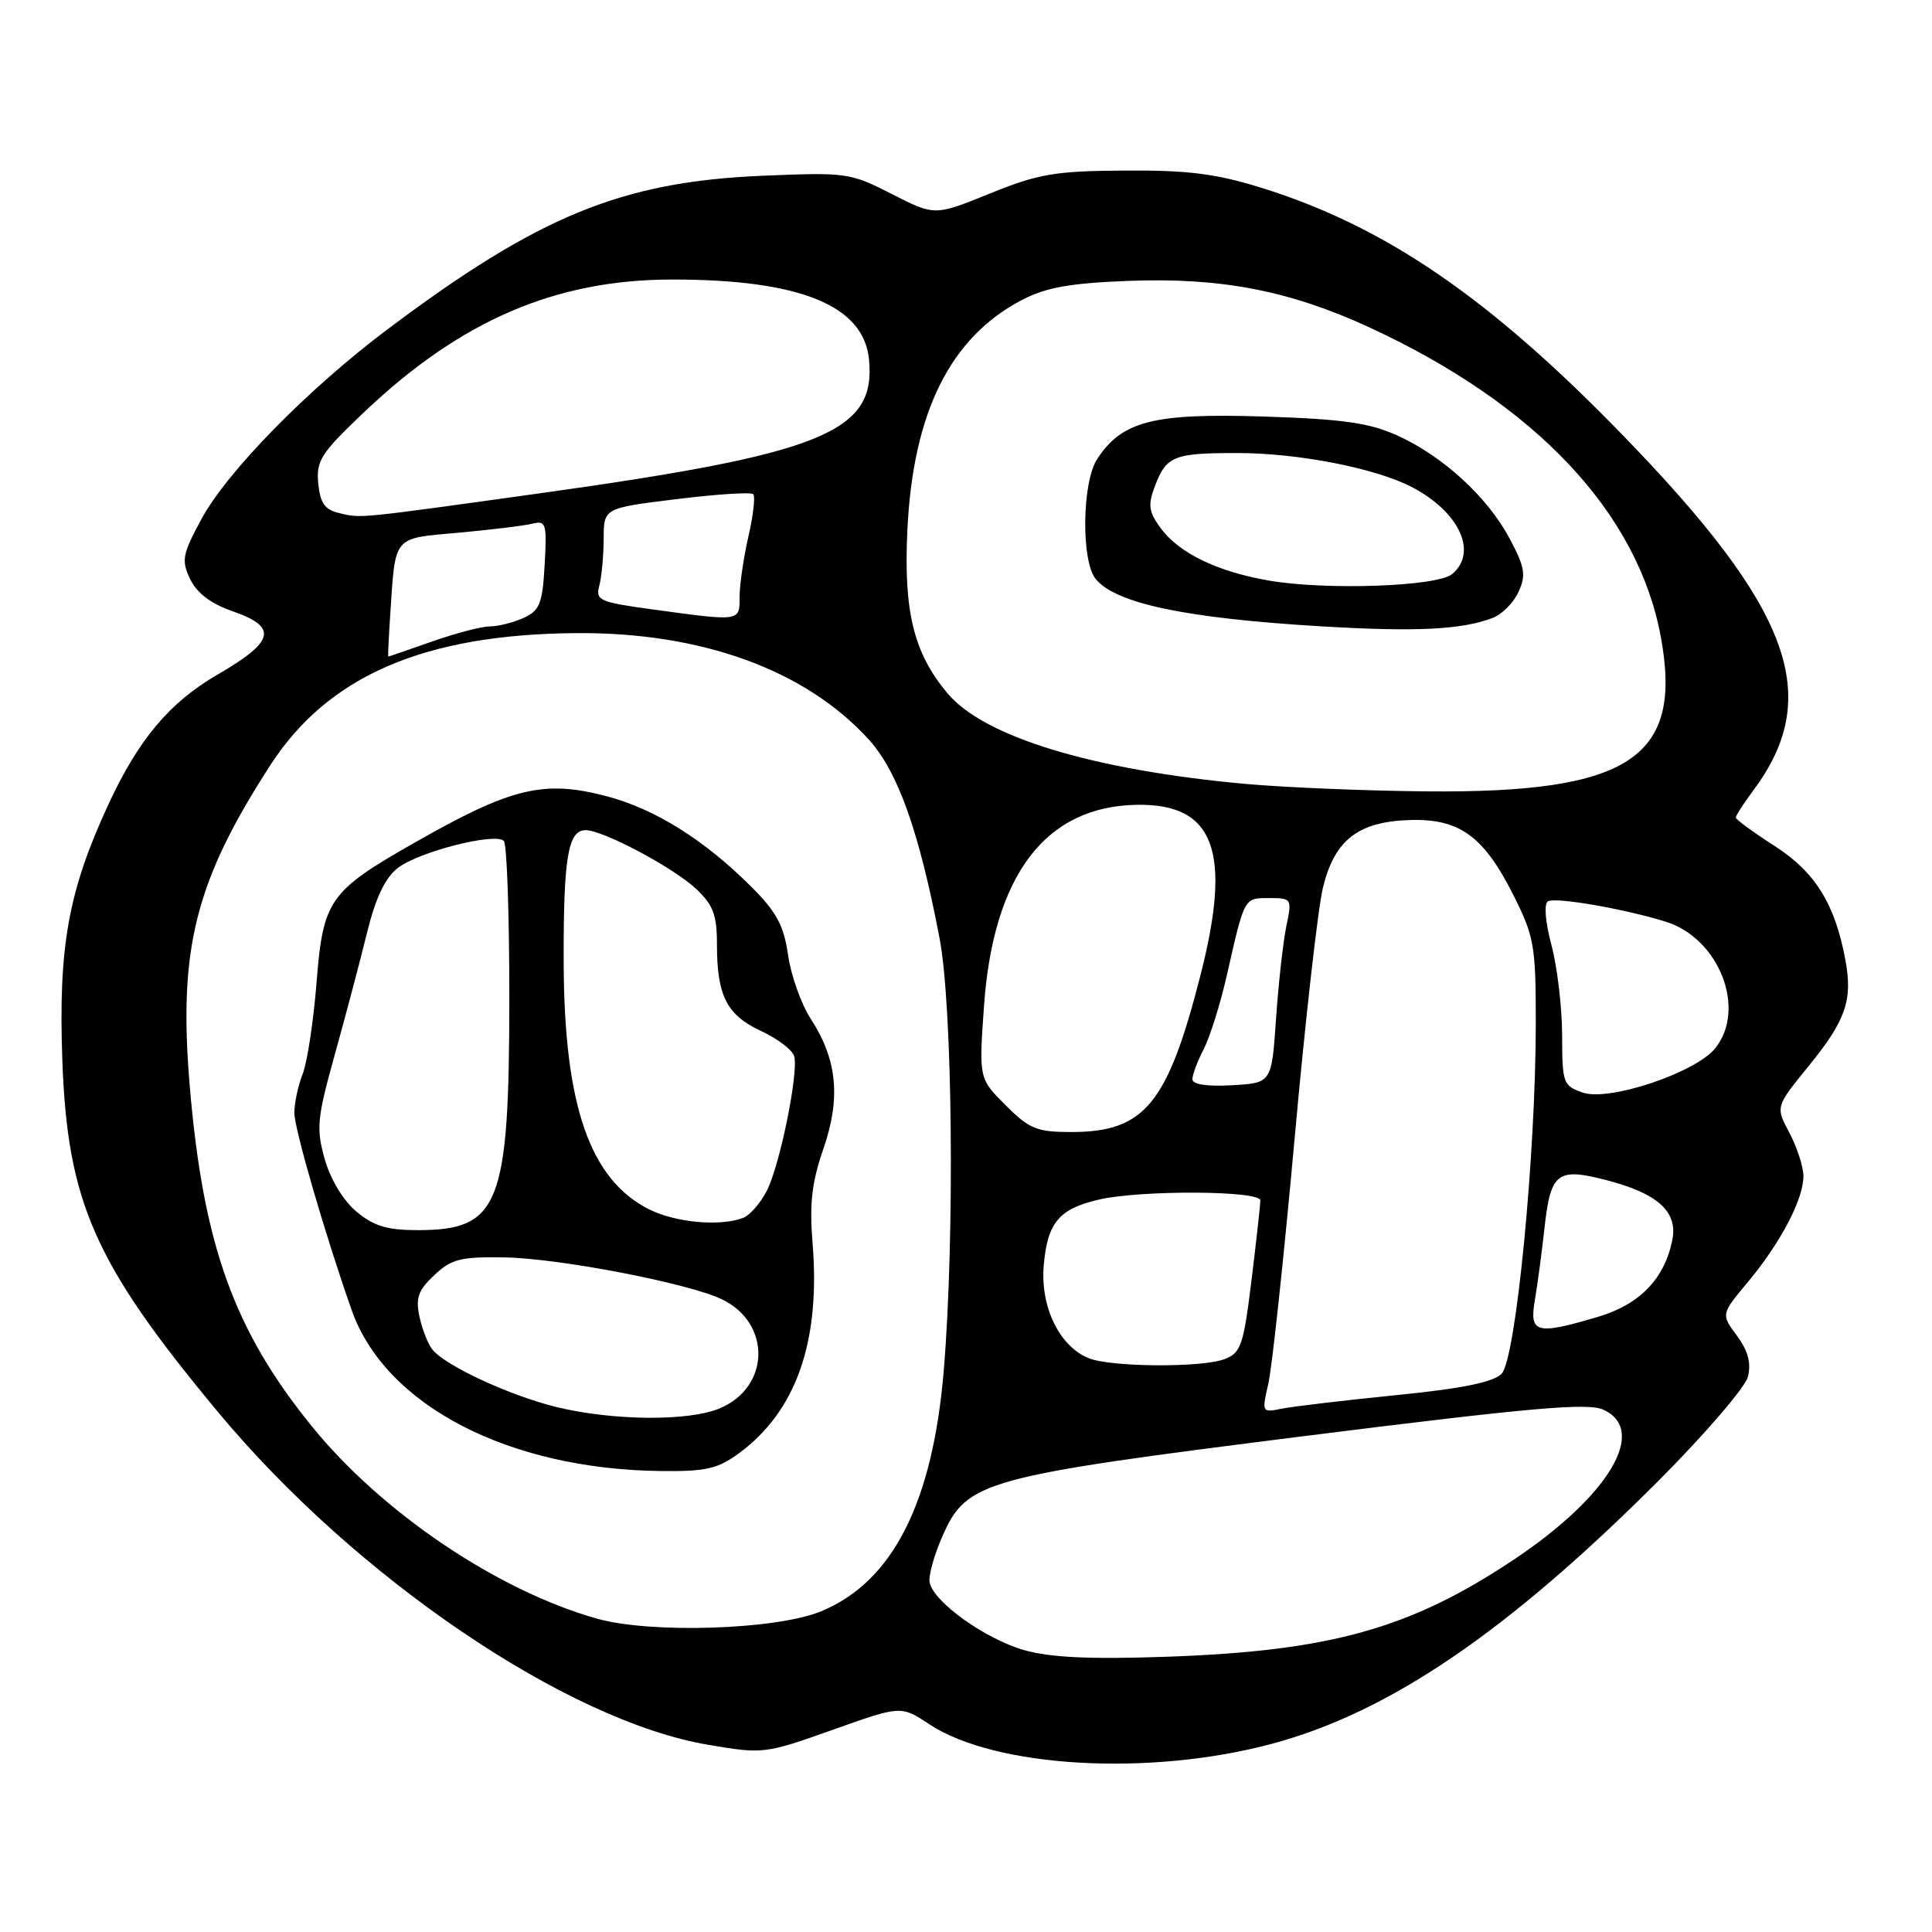 <?xml version="1.0" encoding="UTF-8" standalone="no"?>
<!DOCTYPE svg PUBLIC "-//W3C//DTD SVG 1.1//EN" "http://www.w3.org/Graphics/SVG/1.1/DTD/svg11.dtd" >
<svg xmlns="http://www.w3.org/2000/svg" xmlns:xlink="http://www.w3.org/1999/xlink" version="1.1" viewBox="0 0 256 256">
 <g >
 <path fill="currentColor"
d=" M 168.65 231.03 C 184.13 226.86 199.79 216.19 219.72 196.25 C 225.90 190.06 231.25 183.83 231.61 182.42 C 232.06 180.61 231.63 178.99 230.15 176.99 C 228.04 174.14 228.04 174.14 231.59 169.89 C 235.97 164.65 239.01 158.82 238.96 155.79 C 238.94 154.53 238.09 151.96 237.09 150.07 C 235.27 146.65 235.27 146.65 239.62 141.30 C 244.58 135.21 245.51 132.55 244.53 127.24 C 243.16 119.79 240.53 115.55 235.14 112.09 C 232.31 110.28 230.00 108.58 230.00 108.33 C 230.00 108.07 231.06 106.43 232.36 104.68 C 241.61 92.22 237.39 80.73 215.11 57.75 C 197.36 39.43 183.46 29.93 167.00 24.84 C 161.06 23.00 157.31 22.54 149.00 22.60 C 139.77 22.66 137.61 23.03 131.17 25.64 C 123.85 28.61 123.85 28.61 118.17 25.71 C 112.66 22.89 112.18 22.82 101.00 23.29 C 82.37 24.08 71.37 28.59 51.29 43.68 C 40.77 51.59 30.09 62.49 26.69 68.78 C 24.16 73.47 24.01 74.26 25.20 76.74 C 26.08 78.58 27.94 79.99 30.76 80.97 C 36.88 83.09 36.44 84.97 28.79 89.41 C 22.46 93.08 18.32 98.02 14.33 106.66 C 9.04 118.11 7.72 125.46 8.26 140.50 C 8.94 159.33 12.52 167.41 28.86 187.07 C 47.10 209.02 75.11 228.04 93.87 231.20 C 101.11 232.43 101.39 232.39 110.31 229.22 C 119.38 225.99 119.38 225.99 123.12 228.46 C 131.87 234.25 152.41 235.42 168.65 231.03 Z  M 135.71 218.65 C 130.55 217.18 123.70 212.28 123.18 209.68 C 123.01 208.80 123.78 206.02 124.90 203.50 C 128.11 196.24 130.25 195.65 172.91 190.28 C 202.91 186.51 210.37 185.85 212.45 186.79 C 218.43 189.52 213.16 198.30 200.48 206.73 C 186.81 215.83 176.20 218.78 154.50 219.53 C 144.42 219.88 139.16 219.63 135.71 218.65 Z  M 79.14 214.49 C 65.96 210.79 50.59 200.43 41.31 188.98 C 31.00 176.27 26.93 164.95 25.15 144.00 C 23.60 125.75 25.84 116.82 35.84 101.36 C 43.49 89.54 56.21 84.05 76.32 83.89 C 92.94 83.76 106.69 88.75 115.09 97.96 C 118.96 102.20 121.79 110.14 124.50 124.34 C 126.22 133.34 126.52 163.85 125.06 181.52 C 123.60 199.15 118.27 209.62 108.77 213.52 C 102.85 215.95 86.29 216.49 79.14 214.49 Z  M 97.95 192.54 C 105.52 186.95 108.73 177.76 107.67 164.74 C 107.24 159.51 107.56 156.68 109.10 152.24 C 111.43 145.49 110.94 140.41 107.45 135.04 C 106.18 133.09 104.82 129.29 104.43 126.59 C 103.87 122.65 102.90 120.85 99.60 117.55 C 93.33 111.27 86.78 107.18 80.33 105.49 C 72.03 103.32 67.76 104.35 54.95 111.65 C 43.59 118.11 42.81 119.23 41.94 130.24 C 41.54 135.33 40.71 140.77 40.10 142.32 C 39.50 143.86 39.00 146.17 39.00 147.45 C 39.00 149.57 43.09 163.64 46.60 173.60 C 51.05 186.21 67.34 194.68 87.56 194.92 C 93.56 194.99 95.11 194.63 97.95 192.54 Z  M 168.06 183.35 C 168.55 181.23 170.11 166.68 171.53 151.00 C 172.94 135.32 174.64 120.29 175.30 117.60 C 176.84 111.30 179.96 108.87 186.79 108.66 C 193.37 108.45 196.58 110.77 200.50 118.54 C 203.29 124.08 203.50 125.27 203.50 135.50 C 203.50 153.10 200.86 180.14 198.96 182.04 C 197.84 183.16 193.69 184.00 184.93 184.87 C 178.09 185.56 171.30 186.36 169.83 186.66 C 167.20 187.19 167.18 187.15 168.06 183.35 Z  M 144.26 179.97 C 140.38 178.41 137.83 173.15 138.30 167.68 C 138.79 162.00 140.32 160.18 145.61 158.95 C 151.15 157.67 167.00 157.75 167.00 159.06 C 167.00 159.64 166.47 164.41 165.83 169.65 C 164.77 178.26 164.43 179.27 162.26 180.09 C 159.23 181.24 147.22 181.16 144.26 179.97 Z  M 203.38 172.25 C 203.73 170.19 204.30 165.91 204.65 162.75 C 205.46 155.37 206.34 154.68 212.85 156.37 C 219.68 158.14 222.34 160.56 221.59 164.31 C 220.56 169.44 217.28 172.84 211.77 174.48 C 203.54 176.92 202.62 176.68 203.38 172.25 Z  M 133.26 146.46 C 129.71 142.91 129.71 142.91 130.38 133.36 C 131.61 115.93 138.53 106.82 150.68 106.64 C 160.93 106.49 163.27 112.80 159.06 129.26 C 154.70 146.31 151.66 150.00 141.95 150.00 C 137.39 150.00 136.40 149.60 133.26 146.46 Z  M 209.75 144.78 C 207.12 143.88 207.00 143.54 206.99 137.17 C 206.98 133.50 206.35 128.14 205.58 125.25 C 204.76 122.16 204.56 119.77 205.11 119.43 C 206.07 118.84 215.20 120.41 220.72 122.13 C 227.82 124.34 231.47 133.74 227.25 138.93 C 224.63 142.15 213.21 145.97 209.75 144.78 Z  M 158.00 143.00 C 158.00 142.40 158.68 140.59 159.51 138.99 C 160.33 137.39 161.70 133.02 162.55 129.29 C 164.93 118.80 164.82 119.00 168.18 119.00 C 171.17 119.00 171.21 119.07 170.44 122.75 C 170.02 124.81 169.40 130.32 169.08 135.00 C 168.50 143.50 168.50 143.50 163.25 143.80 C 159.91 143.99 158.00 143.70 158.00 143.00 Z  M 165.00 103.87 C 144.83 102.03 130.41 97.66 125.56 91.88 C 121.08 86.56 119.72 81.05 120.23 70.30 C 120.96 54.66 125.91 44.70 135.41 39.75 C 138.57 38.09 141.77 37.52 149.50 37.22 C 161.75 36.74 170.91 38.51 181.47 43.39 C 203.51 53.57 217.04 67.95 220.07 84.41 C 223.03 100.45 215.91 105.12 188.93 104.86 C 181.00 104.79 170.22 104.34 165.00 103.87 Z  M 197.76 81.89 C 199.01 81.42 200.56 79.87 201.21 78.43 C 202.23 76.20 202.06 75.17 200.05 71.39 C 197.13 65.88 191.18 60.42 185.12 57.69 C 181.41 56.02 177.91 55.53 167.39 55.19 C 152.82 54.73 148.68 55.79 145.39 60.81 C 143.36 63.90 143.24 74.38 145.20 76.74 C 147.89 79.98 157.16 81.92 175.00 82.99 C 187.64 83.74 193.64 83.45 197.76 81.89 Z  M 51.72 81.25 C 52.41 70.87 52.00 71.37 60.73 70.59 C 65.01 70.20 69.40 69.67 70.50 69.40 C 72.36 68.94 72.48 69.33 72.17 74.83 C 71.88 80.00 71.52 80.90 69.37 81.88 C 68.01 82.49 66.02 83.00 64.93 83.00 C 63.84 83.00 60.39 83.90 57.26 85.00 C 54.13 86.10 51.52 87.00 51.45 87.00 C 51.39 87.00 51.51 84.41 51.72 81.25 Z  M 86.17 80.71 C 79.42 79.78 78.89 79.54 79.41 77.60 C 79.72 76.45 79.98 73.66 79.99 71.41 C 80.00 67.32 80.00 67.32 89.64 66.14 C 94.95 65.48 99.52 65.19 99.81 65.48 C 100.10 65.77 99.81 68.29 99.17 71.08 C 98.53 73.87 98.00 77.47 98.00 79.08 C 98.00 82.39 98.23 82.36 86.17 80.71 Z  M 44.99 68.00 C 43.04 67.55 42.43 66.69 42.17 64.05 C 41.88 61.04 42.53 60.04 48.27 54.59 C 61.05 42.46 73.59 37.06 89.00 37.04 C 105.97 37.02 114.46 40.46 115.15 47.64 C 116.09 57.31 109.04 60.15 71.00 65.44 C 47.14 68.76 47.89 68.68 44.99 68.00 Z  M 73.77 186.45 C 67.62 184.95 59.05 180.99 57.30 178.83 C 56.71 178.10 55.94 176.13 55.58 174.46 C 55.05 171.98 55.42 170.95 57.55 168.96 C 59.82 166.82 61.04 166.52 66.83 166.61 C 74.15 166.74 91.18 170.02 95.65 172.16 C 102.23 175.32 102.06 183.82 95.36 186.62 C 91.23 188.35 81.28 188.26 73.77 186.45 Z  M 47.21 160.53 C 45.46 159.05 43.77 156.24 43.02 153.56 C 41.88 149.51 42.02 148.15 44.35 139.78 C 45.77 134.68 47.69 127.45 48.60 123.72 C 49.75 119.02 51.00 116.36 52.69 115.03 C 55.42 112.88 65.61 110.27 66.76 111.43 C 67.17 111.84 67.49 121.25 67.49 132.34 C 67.47 159.72 66.17 163.00 55.35 163.00 C 51.28 163.00 49.52 162.46 47.21 160.53 Z  M 86.02 160.25 C 78.15 156.29 74.75 146.49 74.69 127.53 C 74.65 113.65 75.25 110.00 77.60 110.00 C 79.91 110.00 89.22 114.95 92.25 117.79 C 94.50 119.91 95.00 121.23 95.00 125.12 C 95.00 131.97 96.30 134.51 100.88 136.63 C 103.10 137.66 105.06 139.18 105.25 140.00 C 105.80 142.34 103.30 154.52 101.60 157.80 C 100.76 159.43 99.35 161.04 98.46 161.38 C 95.43 162.54 89.51 162.00 86.02 160.25 Z  M 168.03 76.91 C 161.20 75.71 156.19 73.26 153.77 69.95 C 152.21 67.82 152.09 66.90 153.01 64.47 C 154.56 60.40 155.48 60.03 164.00 60.03 C 171.98 60.03 182.20 62.02 187.02 64.51 C 193.35 67.78 195.88 73.20 192.41 76.07 C 190.42 77.73 175.57 78.24 168.03 76.91 Z "/>
</g>
</svg>